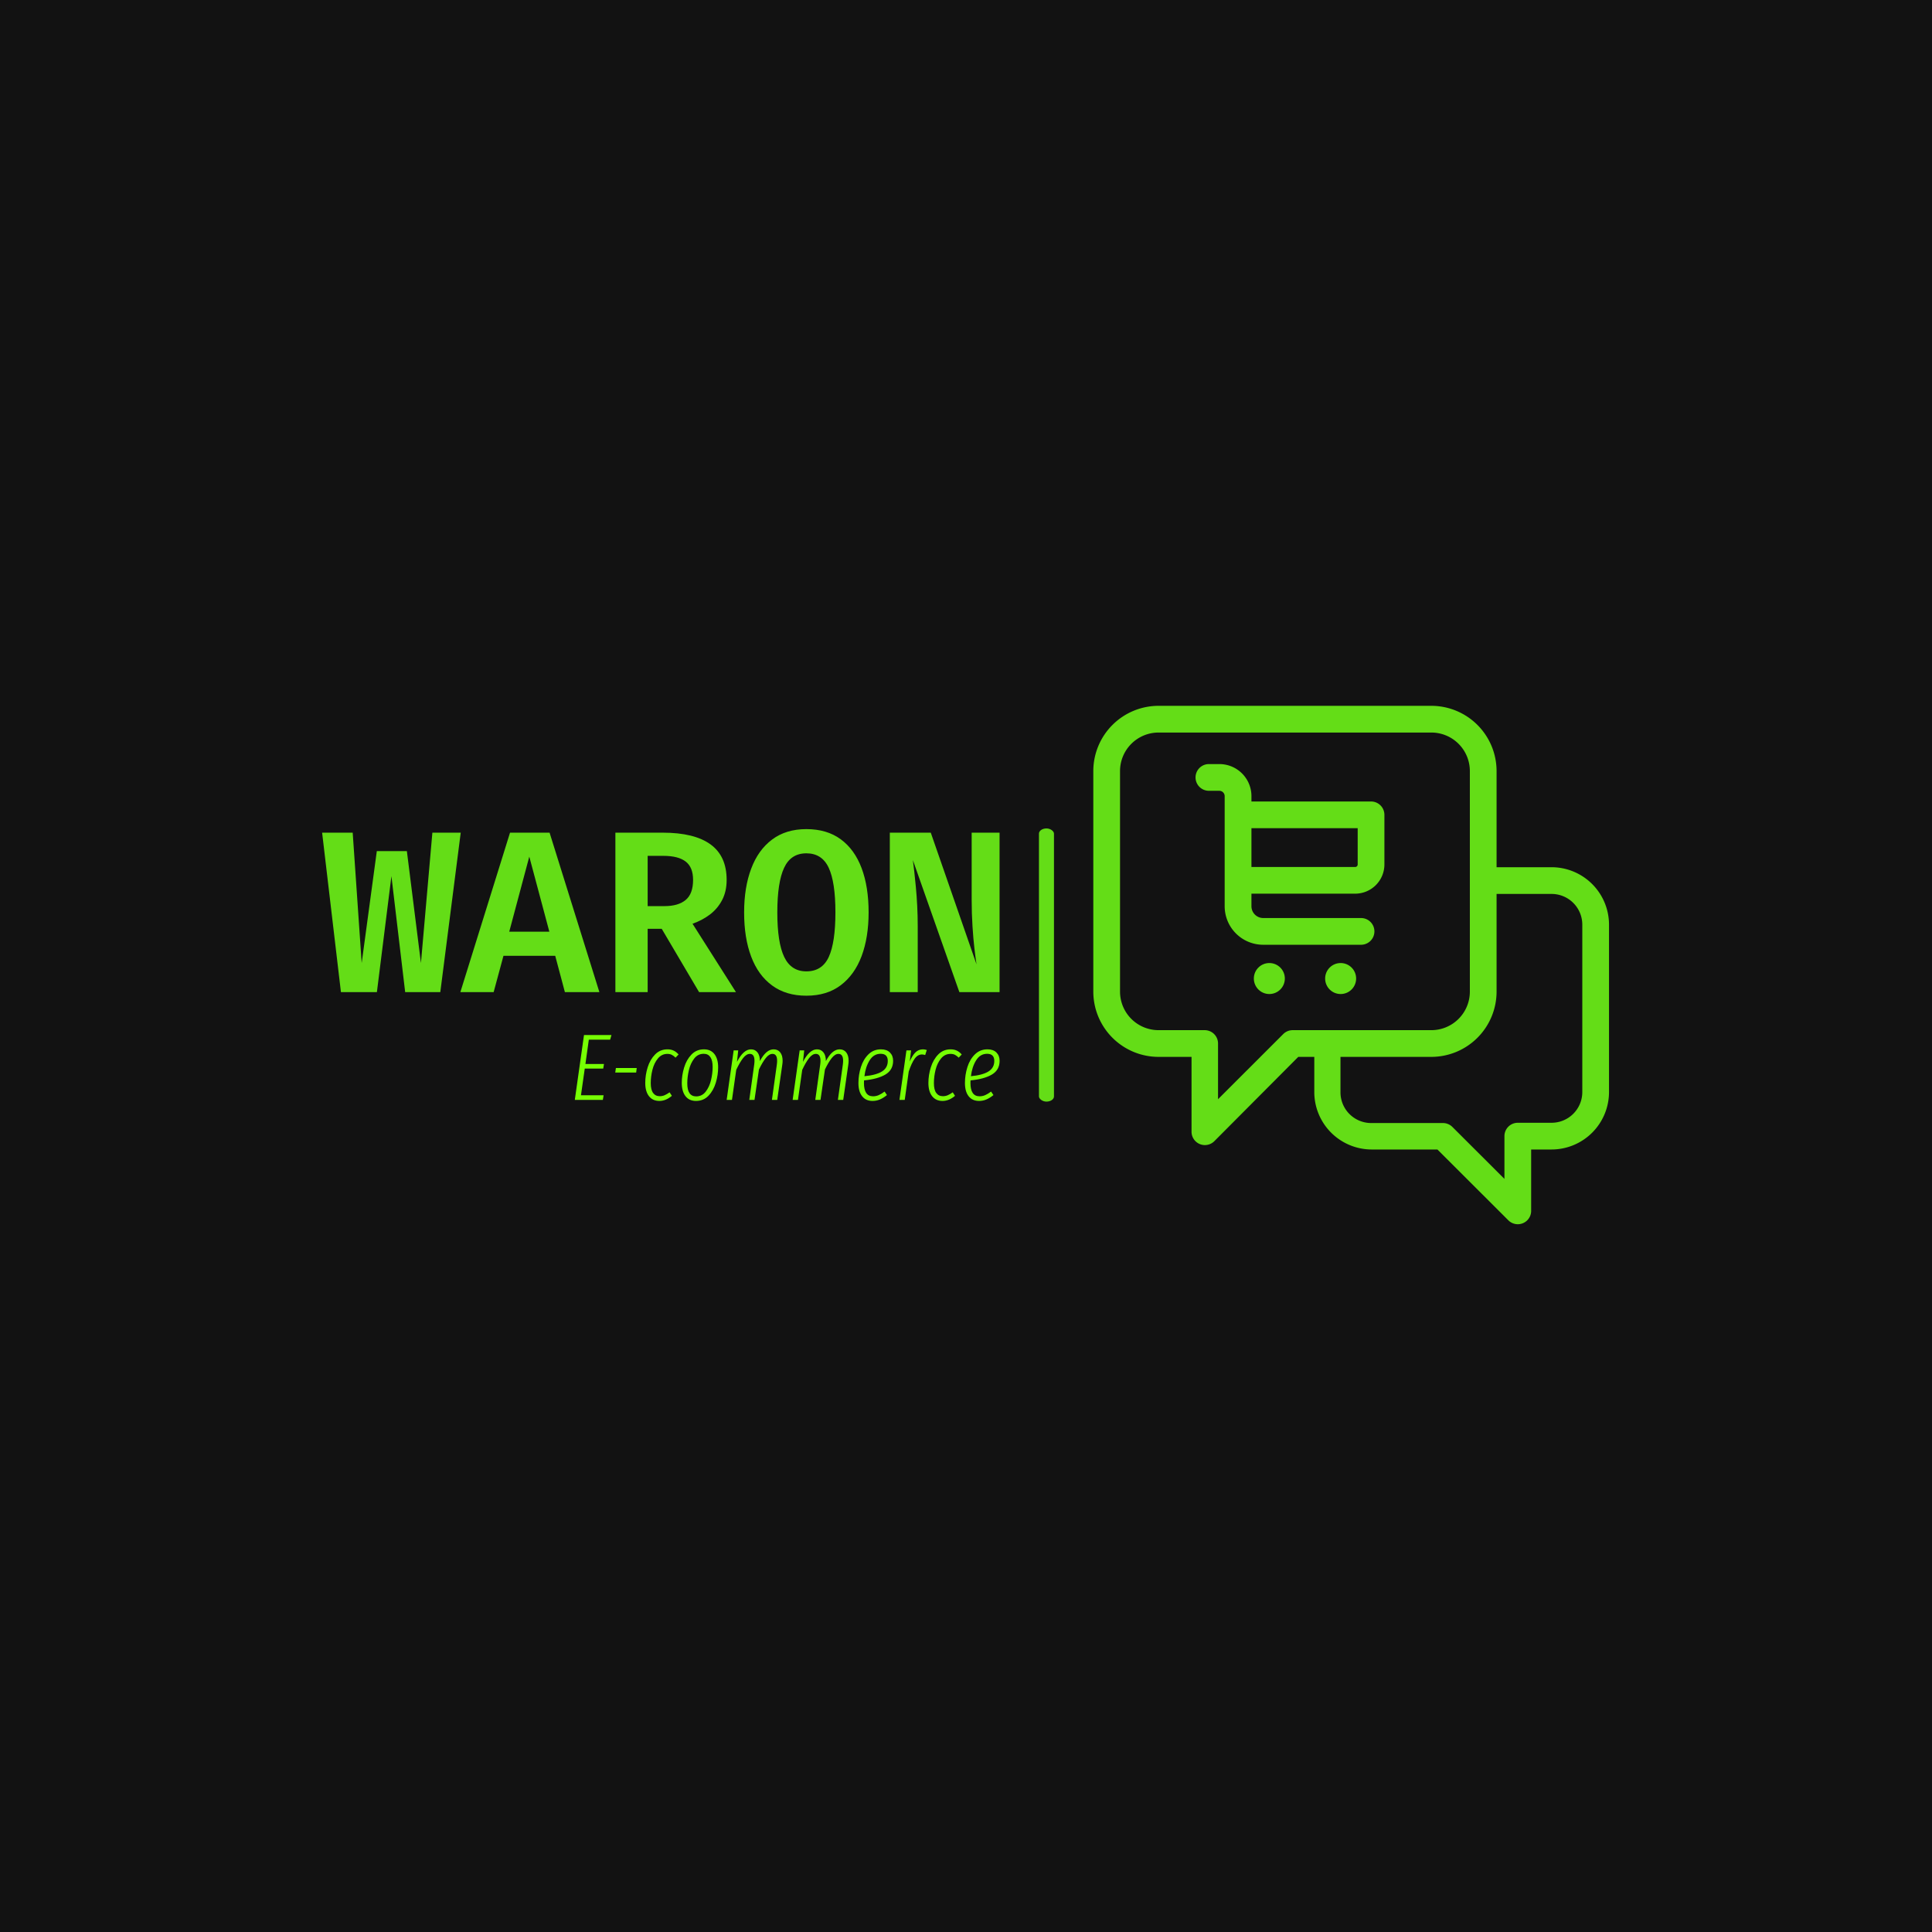<svg xmlns="http://www.w3.org/2000/svg" version="1.1" xmlns:xlink="http://www.w3.org/1999/xlink" xmlns:svgjs="http://svgjs.dev/svgjs" width="1500" height="1500" viewBox="0 0 1500 1500"><rect width="1500" height="1500" fill="#121212"></rect><g transform="matrix(0.667,0,0,0.667,249.394,547.144)"><svg viewBox="0 0 396 160" data-background-color="#121212" preserveAspectRatio="xMidYMid meet" height="606" width="1500" xmlns="http://www.w3.org/2000/svg" xmlns:xlink="http://www.w3.org/1999/xlink"><g id="tight-bounds" transform="matrix(1,0,0,1,0.24,0.339)"><svg viewBox="0 0 395.52 159.322" height="159.322" width="395.52"><g><svg viewBox="0 0 751.246 302.615" height="159.322" width="395.52"><g><rect width="8.77" height="159.466" x="418.478" y="71.574" fill="#64dd17" opacity="1" stroke-width="0" stroke="transparent" fill-opacity="1" class="rect-yte-0" data-fill-palette-color="primary" rx="1%" id="yte-0" data-palette-color="#64dd17"></rect></g><g transform="matrix(1,0,0,1,0,71.971)"><svg viewBox="0 0 395.52 158.673" height="158.673" width="395.52"><g id="textblocktransform"><svg viewBox="0 0 395.52 158.673" height="158.673" width="395.52" id="textblock"><g><svg viewBox="0 0 395.52 97.248" height="97.248" width="395.52"><g transform="matrix(1,0,0,1,0,0)"><svg width="395.52" viewBox="-0.03 -35.35 146.92 36.13" height="97.248" data-palette-color="#64dd17"><path d="M23.88-34.58L30.03-34.58 25.6 0 17.98 0 15-25.15 11.85 0 4.05 0-0.03-34.58 6.6-34.58 8.55-6.3 11.83-30.58 18.35-30.58 21.4-6.3 23.88-34.58ZM52.62 0L50.52-7.88 39.3-7.88 37.17 0 29.95 0 40.72-34.58 49.3-34.58 60.1 0 52.62 0ZM44.9-29.38L40.55-13.1 49.25-13.1 44.9-29.38ZM87.7-24.33L87.7-24.33Q87.7-21.83 86.71-19.95 85.72-18.07 84.05-16.81 82.37-15.55 80.3-14.83L80.3-14.83 89.72 0 81.72 0 73.62-13.73 70.57-13.73 70.57 0 63.57 0 63.57-34.58 73.82-34.58Q80.7-34.58 84.2-32.04 87.7-29.5 87.7-24.33ZM80.42-24.33L80.42-24.33Q80.42-27.08 78.82-28.31 77.22-29.55 74-29.55L74-29.55 70.57-29.55 70.57-18.65 74.22-18.65Q77.22-18.65 78.82-19.99 80.42-21.33 80.42-24.33ZM118.49-17.3L118.49-17.3Q118.49-11.88 116.97-7.81 115.44-3.75 112.44-1.49 109.44 0.78 104.99 0.78L104.99 0.78Q100.57 0.78 97.56-1.44 94.54-3.65 93.02-7.7 91.49-11.75 91.49-17.28L91.49-17.28Q91.49-22.7 93.02-26.76 94.54-30.83 97.56-33.09 100.57-35.35 104.99-35.35L104.99-35.35Q109.44-35.35 112.44-33.15 115.44-30.95 116.97-26.89 118.49-22.83 118.49-17.3ZM111.29-17.3L111.29-17.3Q111.29-23.85 109.83-26.98 108.37-30.1 104.99-30.1L104.99-30.1Q101.62-30.1 100.16-26.95 98.69-23.8 98.69-17.28L98.69-17.28Q98.69-10.73 100.19-7.61 101.69-4.5 104.99-4.5L104.99-4.5Q108.42-4.5 109.86-7.65 111.29-10.8 111.29-17.3ZM146.89 0L138.17 0 128.09-28.63Q128.22-27.68 128.39-26.16 128.56-24.65 128.74-22.75 128.92-20.85 129.03-18.71 129.14-16.57 129.14-14.38L129.14-14.38 129.14 0 123.09 0 123.09-34.58 131.97-34.58 141.89-6.03Q141.69-7.33 141.44-9.44 141.19-11.55 141.02-14.26 140.84-16.98 140.84-20.08L140.84-20.08 140.84-34.58 146.89-34.58 146.89 0Z" opacity="1" transform="matrix(1,0,0,1,0,0)" fill="#64dd17" class="wordmark-text-0" data-fill-palette-color="primary" id="text-0"></path></svg></g></svg></g><g transform="matrix(1,0,0,1,147.529,120.206)"><svg viewBox="0 0 247.991 38.467" height="38.467" width="247.991"><g transform="matrix(1,0,0,1,0,0)"><svg width="247.991" viewBox="2.5 -34.25 224.33 34.8" height="38.467" data-palette-color="#76ff03"><path d="M7.35-34.25L21.85-34.25 21.15-31.8 9.9-31.8 8.1-18.95 17.9-18.95 17.5-16.55 7.75-16.55 5.75-2.45 17.7-2.45 17.3 0 2.5 0 7.35-34.25ZM34.9-14.45L23.85-14.45 24.2-16.85 35.2-16.85 34.9-14.45ZM51.45-26.7Q53.25-26.7 54.65-26.05 56.05-25.4 57.3-24L57.3-24 55.7-22.3Q54.7-23.3 53.72-23.8 52.75-24.3 51.4-24.3L51.4-24.3Q48.4-24.3 46.4-21.9 44.4-19.5 43.5-15.95 42.6-12.4 42.6-8.85L42.6-8.85Q42.6-5.35 43.85-3.65 45.1-1.95 47.35-1.95L47.35-1.95Q48.75-1.95 49.95-2.48 51.15-3 52.55-4L52.55-4 53.75-2.15Q50.6 0.55 47.15 0.55L47.15 0.55Q43.65 0.55 41.67-1.95 39.7-4.45 39.7-8.95L39.7-8.95Q39.7-13.1 40.97-17.2 42.25-21.3 44.9-24 47.55-26.7 51.45-26.7L51.45-26.7ZM66.49 0.55Q62.89 0.55 60.94-1.98 58.99-4.5 58.99-9L58.99-9Q58.99-13 60.22-17.07 61.44-21.15 64.09-23.93 66.74-26.7 70.69-26.7L70.69-26.7Q74.29-26.7 76.24-24.18 78.19-21.65 78.19-17.2L78.19-17.2Q78.19-13.2 76.97-9.1 75.74-5 73.12-2.23 70.49 0.55 66.49 0.55L66.49 0.55ZM66.59-1.85Q69.69-1.85 71.64-4.38 73.59-6.9 74.44-10.48 75.29-14.05 75.29-17.4L75.29-17.4Q75.29-20.85 74.09-22.6 72.89-24.35 70.59-24.35L70.59-24.35Q67.49-24.35 65.54-21.83 63.59-19.3 62.74-15.7 61.89-12.1 61.89-8.75L61.89-8.75Q61.89-1.85 66.59-1.85L66.59-1.85ZM107.49-26.7Q109.69-26.7 110.97-25.1 112.24-23.5 112.24-20.65L112.24-20.65Q112.24-19.75 112.09-18.75L112.09-18.75 109.39 0 106.59 0 109.19-18.65Q109.34-19.8 109.34-20.65L109.34-20.65Q109.34-24.3 106.89-24.3L106.89-24.3Q105.09-24.3 103.34-22.1 101.59-19.9 99.74-16.05L99.74-16.05 97.39 0 94.64 0 97.24-18.65Q97.39-19.8 97.39-20.65L97.39-20.65Q97.39-24.3 94.94-24.3L94.94-24.3Q93.09-24.3 91.34-22.05 89.59-19.8 87.74-15.85L87.74-15.85 85.49 0 82.69 0 86.39-26.15 88.79-26.15 88.14-20.1Q91.59-26.7 95.54-26.7L95.54-26.7Q97.69-26.7 98.97-25.08 100.24-23.45 100.24-20.5L100.24-20.5Q103.54-26.7 107.49-26.7L107.49-26.7ZM142.34-26.7Q144.54-26.7 145.81-25.1 147.09-23.5 147.09-20.65L147.09-20.65Q147.09-19.75 146.94-18.75L146.94-18.75 144.24 0 141.44 0 144.04-18.65Q144.19-19.8 144.19-20.65L144.19-20.65Q144.19-24.3 141.74-24.3L141.74-24.3Q139.94-24.3 138.19-22.1 136.44-19.9 134.59-16.05L134.59-16.05 132.24 0 129.49 0 132.09-18.65Q132.24-19.8 132.24-20.65L132.24-20.65Q132.24-24.3 129.79-24.3L129.79-24.3Q127.94-24.3 126.19-22.05 124.44-19.8 122.59-15.85L122.59-15.85 120.34 0 117.54 0 121.24-26.15 123.64-26.15 122.99-20.1Q126.44-26.7 130.39-26.7L130.39-26.7Q132.54-26.7 133.81-25.08 135.09-23.45 135.09-20.5L135.09-20.5Q138.39-26.7 142.34-26.7L142.34-26.7ZM170.59-20.65Q170.59-15.8 166.53-13.4 162.49-11 155.24-10.3L155.24-10.3Q155.19-9.85 155.19-8.95L155.19-8.95Q155.19-1.9 159.99-1.9L159.99-1.9Q161.59-1.9 163.01-2.53 164.44-3.15 166.09-4.4L166.09-4.4 167.34-2.55Q165.44-1 163.61-0.23 161.78 0.55 159.74 0.55L159.74 0.55Q156.19 0.55 154.24-1.93 152.28-4.4 152.28-8.9L152.28-8.9Q152.28-13.25 153.59-17.35 154.89-21.45 157.59-24.08 160.28-26.7 164.19-26.7L164.19-26.7Q167.24-26.7 168.91-25.03 170.59-23.35 170.59-20.65L170.59-20.65ZM163.99-24.35Q160.34-24.35 158.19-20.9 156.03-17.45 155.44-12.5L155.44-12.5Q161.69-13.1 164.74-15.03 167.78-16.95 167.78-20.6L167.78-20.6Q167.78-22.4 166.86-23.38 165.94-24.35 163.99-24.35L163.99-24.35ZM186.38-26.7Q187.23-26.7 188.38-26.35L188.38-26.35 187.53-23.7Q186.53-24 185.83-24L185.83-24Q183.58-24 181.96-21.73 180.33-19.45 178.83-14.95L178.83-14.95 176.73 0 173.93 0 177.63-26.15 180.08-26.15 179.38-20.3Q180.73-23.45 182.38-25.08 184.03-26.7 186.38-26.7L186.38-26.7ZM200.98-26.7Q202.78-26.7 204.18-26.05 205.58-25.4 206.83-24L206.83-24 205.23-22.3Q204.23-23.3 203.26-23.8 202.28-24.3 200.93-24.3L200.93-24.3Q197.93-24.3 195.93-21.9 193.93-19.5 193.03-15.95 192.13-12.4 192.13-8.85L192.13-8.85Q192.13-5.35 193.38-3.65 194.63-1.95 196.88-1.95L196.88-1.95Q198.28-1.95 199.48-2.48 200.68-3 202.08-4L202.08-4 203.28-2.15Q200.13 0.55 196.68 0.55L196.68 0.55Q193.18 0.55 191.21-1.95 189.23-4.45 189.23-8.95L189.23-8.95Q189.23-13.1 190.51-17.2 191.78-21.3 194.43-24 197.08-26.7 200.98-26.7L200.98-26.7ZM226.83-20.65Q226.83-15.8 222.78-13.4 218.73-11 211.48-10.3L211.48-10.3Q211.43-9.85 211.43-8.95L211.43-8.95Q211.43-1.9 216.23-1.9L216.23-1.9Q217.83-1.9 219.25-2.53 220.68-3.15 222.33-4.4L222.33-4.4 223.58-2.55Q221.68-1 219.85-0.23 218.03 0.55 215.98 0.55L215.98 0.55Q212.43 0.55 210.48-1.93 208.53-4.4 208.53-8.9L208.53-8.9Q208.53-13.25 209.83-17.35 211.13-21.45 213.83-24.08 216.53-26.7 220.43-26.7L220.43-26.7Q223.48-26.7 225.15-25.03 226.83-23.35 226.83-20.65L226.83-20.65ZM220.23-24.35Q216.58-24.35 214.43-20.9 212.28-17.45 211.68-12.5L211.68-12.5Q217.93-13.1 220.98-15.03 224.03-16.95 224.03-20.6L224.03-20.6Q224.03-22.4 223.1-23.38 222.18-24.35 220.23-24.35L220.23-24.35Z" opacity="1" transform="matrix(1,0,0,1,0,0)" fill="#76ff03" class="slogan-text-1" data-fill-palette-color="secondary" id="text-1"></path></svg></g></svg></g></svg></g></svg></g><g transform="matrix(1,0,0,1,450.206,0)"><svg viewBox="0 0 301.041 302.615" height="302.615" width="301.041"><g><svg xmlns="http://www.w3.org/2000/svg" data-name="Layer 1" viewBox="1.75 1.5 96.5 97.005" x="0" y="0" height="302.615" width="301.041" class="icon-icon-0" data-fill-palette-color="accent" id="icon-0"><path d="M87.5 31.7H77.21V13.7A12.22 12.22 0 0 0 65 1.5H14A12.22 12.22 0 0 0 1.75 13.71V55A12.22 12.22 0 0 0 14 67.19H20.13V81.19A2.5 2.5 0 0 0 24.4 82.96L40.1 67.19H43.1V73.77A10.76 10.76 0 0 0 53.8 84.52H66.14L79.41 97.77A2.5 2.5 0 0 0 83.68 96V84.52H87.5A10.76 10.76 0 0 0 98.25 73.77V42.45A10.76 10.76 0 0 0 87.5 31.7M39.06 62.19A2.5 2.5 0 0 0 37.29 62.92L25.09 75.11V64.69A2.5 2.5 0 0 0 22.59 62.19H14A7.21 7.21 0 0 1 6.75 55V13.71A7.21 7.21 0 0 1 14 6.5H65A7.21 7.21 0 0 1 72.21 13.71V55A7.21 7.21 0 0 1 65 62.19ZM93.25 73.77A5.75 5.75 0 0 1 87.5 79.52H81.18A2.5 2.5 0 0 0 78.68 82.02V90.02L68.94 80.3A2.5 2.5 0 0 0 67.17 79.57H53.8A5.75 5.75 0 0 1 48 73.77V67.19H65A12.22 12.22 0 0 0 77.21 55V36.7H87.5A5.75 5.75 0 0 1 93.25 42.45Z" fill="#64dd17" data-fill-palette-color="accent"></path><path d="M53.72 19.4H31.34V18.4A6 6 0 0 0 25.34 12.4H23.38A2.5 2.5 0 0 0 23.38 17.4H25.33A1 1 0 0 1 26.33 18.4V39A7.21 7.21 0 0 0 33.54 46.21H51.85A2.5 2.5 0 0 0 51.85 41.21H33.54A2.21 2.21 0 0 1 31.34 39V36.65H50.75A5.47 5.47 0 0 0 56.22 31.18V21.9A2.5 2.5 0 0 0 53.72 19.4M51.22 31.19A0.47 0.47 0 0 1 50.75 31.66H31.34V24.4H51.22Z" fill="#64dd17" data-fill-palette-color="accent"></path><circle cx="34.69" cy="52.53" r="2.9" fill="#64dd17" data-fill-palette-color="accent"></circle><circle cx="48.03" cy="52.53" r="2.9" fill="#64dd17" data-fill-palette-color="accent"></circle></svg></g></svg></g></svg></g><defs></defs></svg><rect width="395.52" height="159.322" fill="none" stroke="none" visibility="hidden"></rect></g></svg></g></svg>
